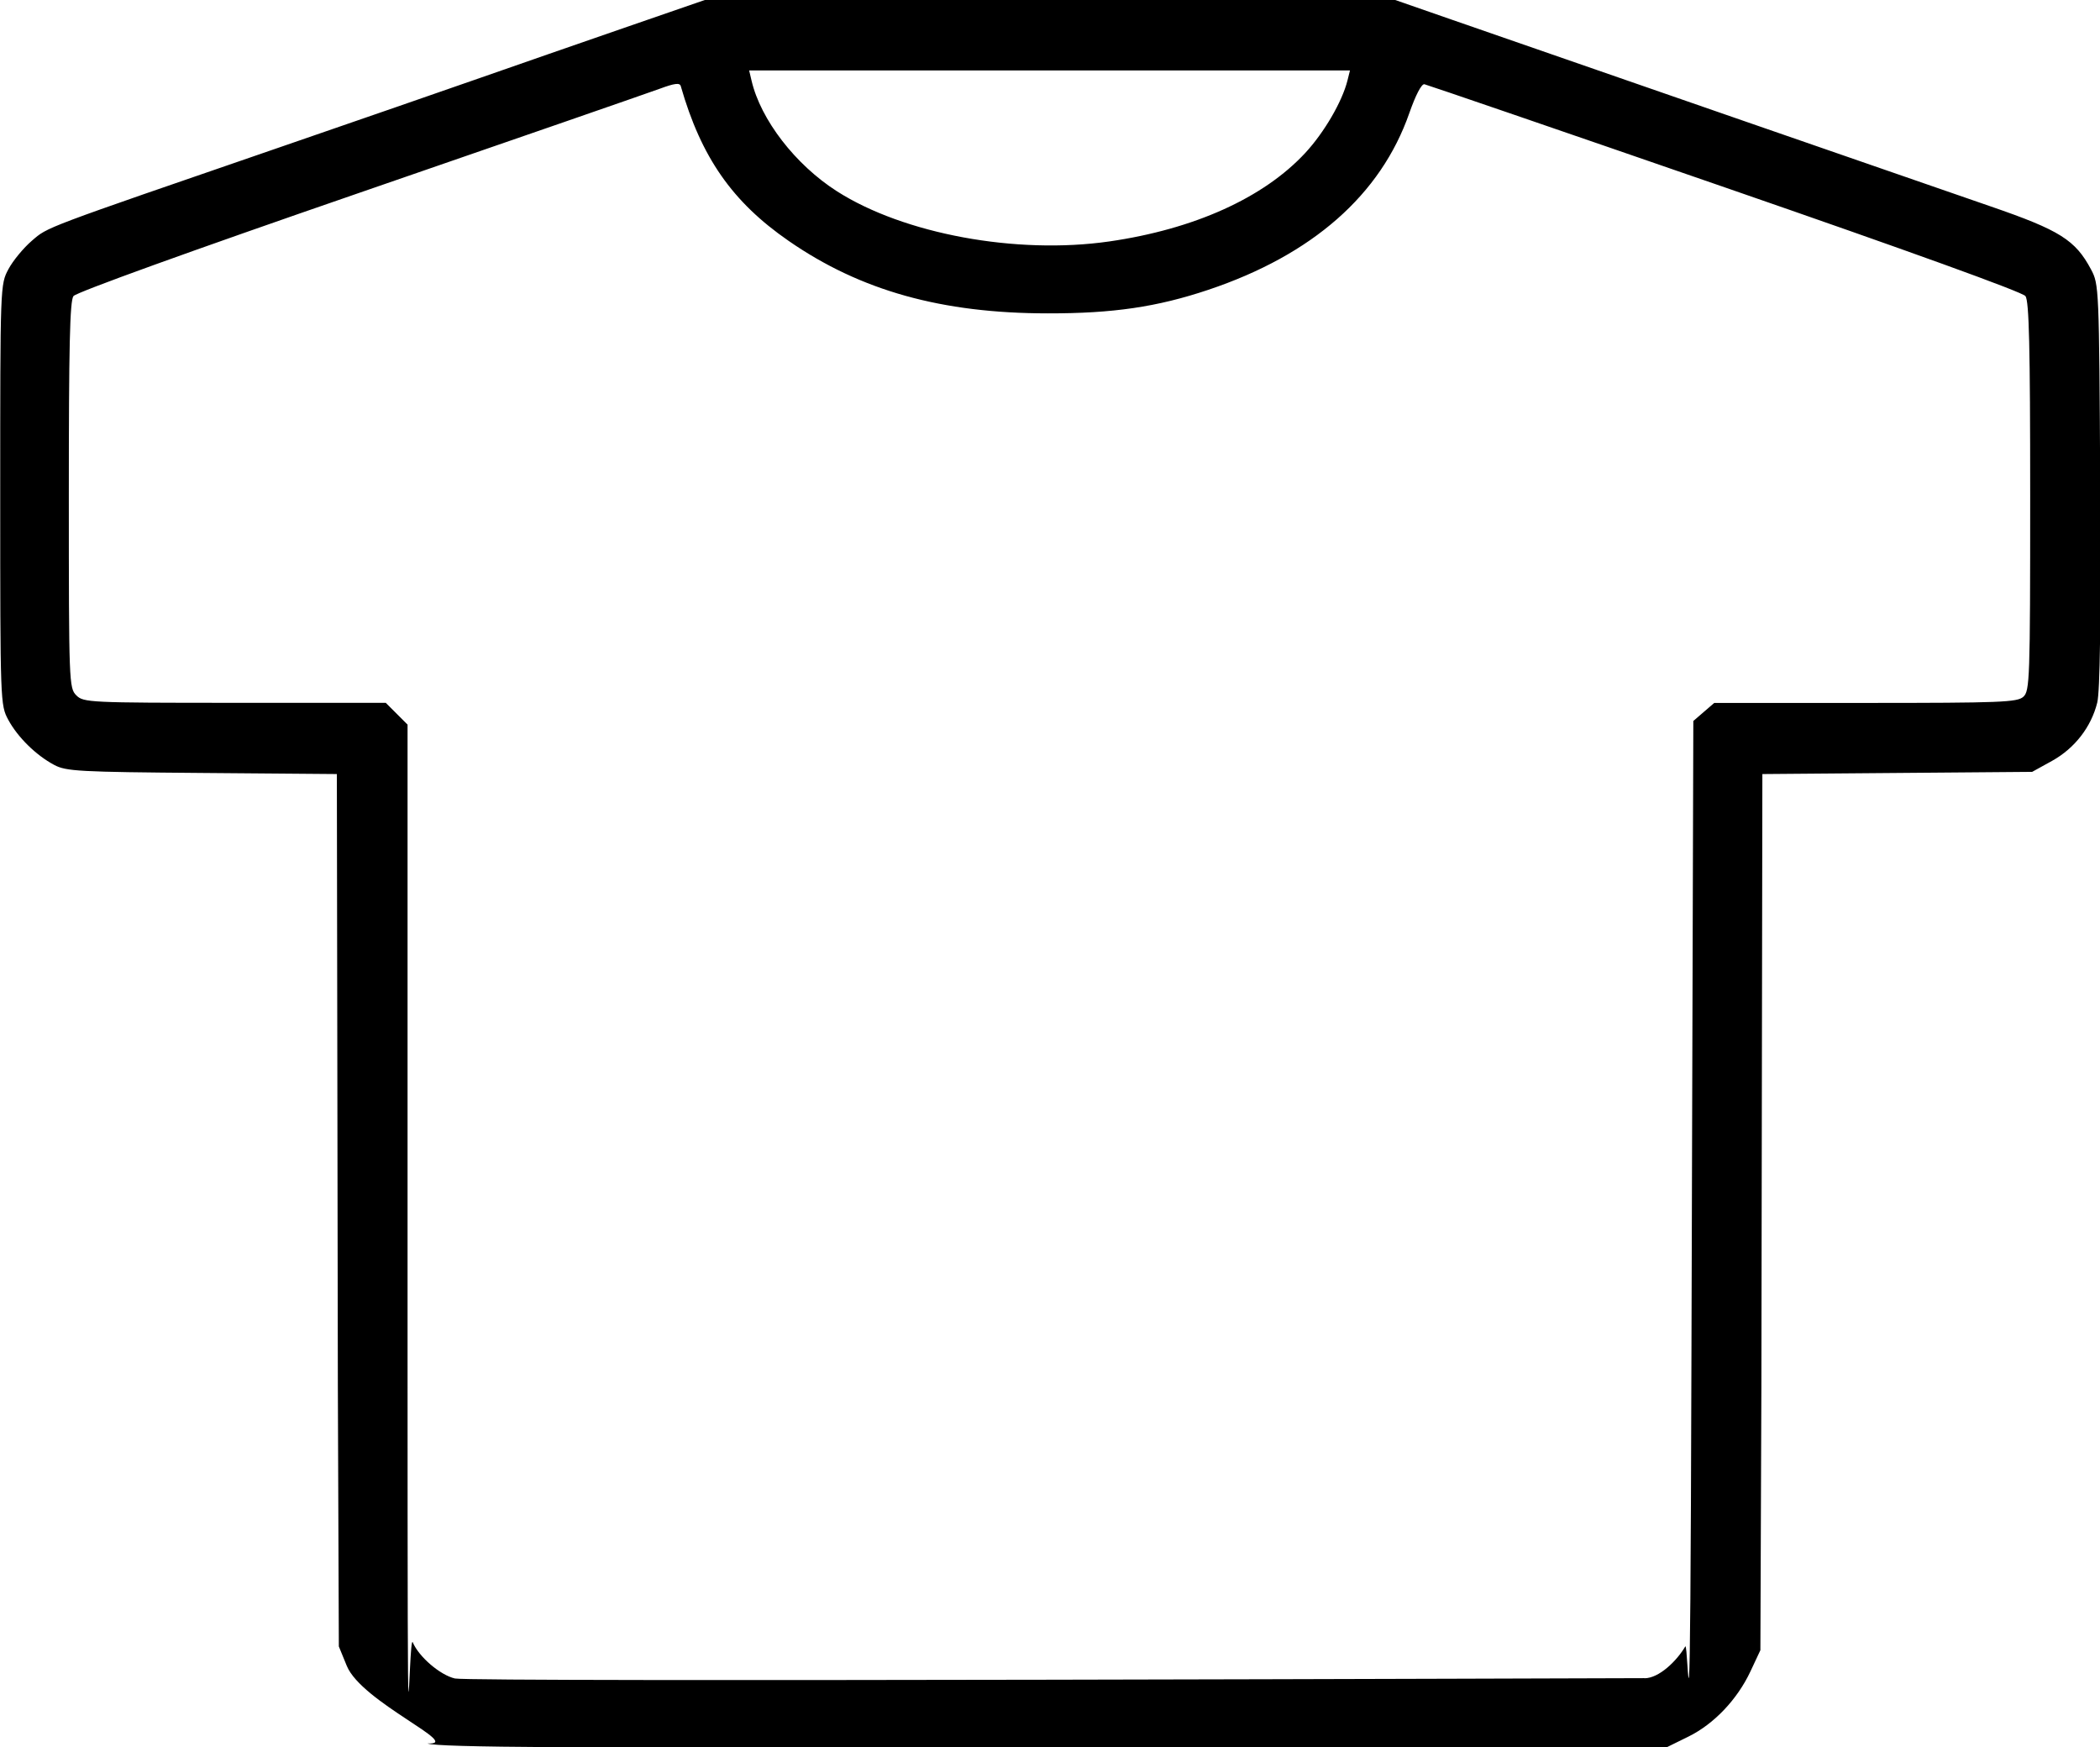 <svg version="1.1" id="svg8651" inkscape:version="1.2.2 (732a01da63, 2022-12-09)" sodipodi:docname="tshirt.svg" xmlns:inkscape="http://www.inkscape.org/namespaces/inkscape" xmlns:sodipodi="http://sodipodi.sourceforge.net/DTD/sodipodi-0.dtd" xmlns="http://www.w3.org/2000/svg" xmlns:svg="http://www.w3.org/2000/svg" viewBox="46.71 26.1 19.07 15.87">   <sodipodi:namedview id="namedview8653" pagecolor="#ffffff" bordercolor="#000000" borderopacity="0.25" inkscape:showpageshadow="2" inkscape:pageopacity="0.0" inkscape:pagecheckerboard="0" inkscape:deskcolor="#d1d1d1" inkscape:document-units="mm" showgrid="false" inkscape:zoom="0.73851712" inkscape:cx="398.09504" inkscape:cy="561.25984" inkscape:window-width="1419" inkscape:window-height="1032" inkscape:window-x="52" inkscape:window-y="0" inkscape:window-maximized="0" inkscape:current-layer="layer1"></sodipodi:namedview>   <defs id="defs8648"></defs>   <g inkscape:label="Calque 1" inkscape:groupmode="layer" id="layer1">     <path style="fill:#000000;stroke-width:0.034" d="m 50.594,41.934 c 0.325,0.016 -0.6,-0.375 -0.735,-0.705 l -0.072,-0.176 -0.009,-2.374 -0.009,-5.549 -1.224,-0.01 c -1.118,-0.009 -1.235,-0.015 -1.343,-0.073 -0.165,-0.088 -0.331,-0.251 -0.417,-0.41 -0.072,-0.134 -0.073,-0.152 -0.073,-2.044 0,-1.907 1.22e-4,-1.909 0.075,-2.049 0.041,-0.077 0.137,-0.193 0.213,-0.258 0.148,-0.127 0.078,-0.1 2.264,-0.853 0.678,-0.234 1.492,-0.515 1.808,-0.626 0.316,-0.111 0.905,-0.315 1.309,-0.455 l 0.735,-0.254 h 3.129 3.129 l 0.529,0.184 c 1.824,0.633 3.653,1.267 4.888,1.694 0.624,0.215 0.765,0.304 0.907,0.57 0.073,0.136 0.074,0.162 0.084,1.962 0.007,1.241 -0.002,1.872 -0.027,1.973 -0.055,0.222 -0.205,0.415 -0.41,0.529 l -0.181,0.1 -1.225,0.01 -1.225,0.01 -0.009,5.566 -0.009,2.391 -0.09,0.192 c -0.12,0.256 -0.332,0.479 -0.564,0.593 l -0.191,0.094 -5.559,0.006 c -4.46,0.005 -5.586,-0.002 -5.698,-0.037 z m 11.049,-0.592 c 0.133,0 0.295,-0.159 0.371,-0.289 0.029,-0.05 0.044,1.641 0.056,-2.649 l 0.017,-5.756 0.095,-0.082 0.095,-0.082 h 1.373 c 1.23,0 1.379,-0.006 1.434,-0.056 0.058,-0.053 0.062,-0.154 0.062,-1.818 0,-1.366 -0.01,-1.776 -0.043,-1.821 -0.026,-0.036 -1.066,-0.412 -2.729,-0.987 -1.477,-0.511 -2.705,-0.932 -2.729,-0.937 -0.026,-0.005 -0.08,0.099 -0.137,0.262 -0.259,0.742 -0.88,1.288 -1.825,1.605 -0.465,0.156 -0.866,0.215 -1.459,0.214 -0.963,-5.29e-4 -1.699,-0.206 -2.352,-0.658 -0.512,-0.354 -0.794,-0.758 -0.98,-1.406 -0.009,-0.032 -0.056,-0.026 -0.191,0.024 -0.098,0.036 -1.327,0.462 -2.73,0.946 -1.528,0.527 -2.568,0.903 -2.594,0.937 -0.033,0.044 -0.042,0.46 -0.042,1.808 0,1.706 0.002,1.752 0.068,1.818 0.065,0.065 0.113,0.068 1.439,0.068 h 1.371 l 0.099,0.099 0.099,0.099 v 5.698 c 0,4.801 0.007,2.541 0.047,2.636 0.055,0.132 0.249,0.298 0.383,0.329 0.148,0.034 10.651,-0.003 10.801,-0.003 z M 56.782,28.293 c 0.771,-0.111 1.403,-0.396 1.781,-0.804 0.173,-0.187 0.335,-0.466 0.383,-0.657 l 0.023,-0.092 h -2.728 -2.728 l 0.022,0.093 c 0.083,0.355 0.398,0.763 0.775,1.004 0.607,0.388 1.63,0.577 2.472,0.456 z" id="path7104" sodipodi:nodetypes="sscccsssscsssscccsssssscccccsscscssscccssssssssssssssssscccsssssssscccssss"></path>   </g> </svg>